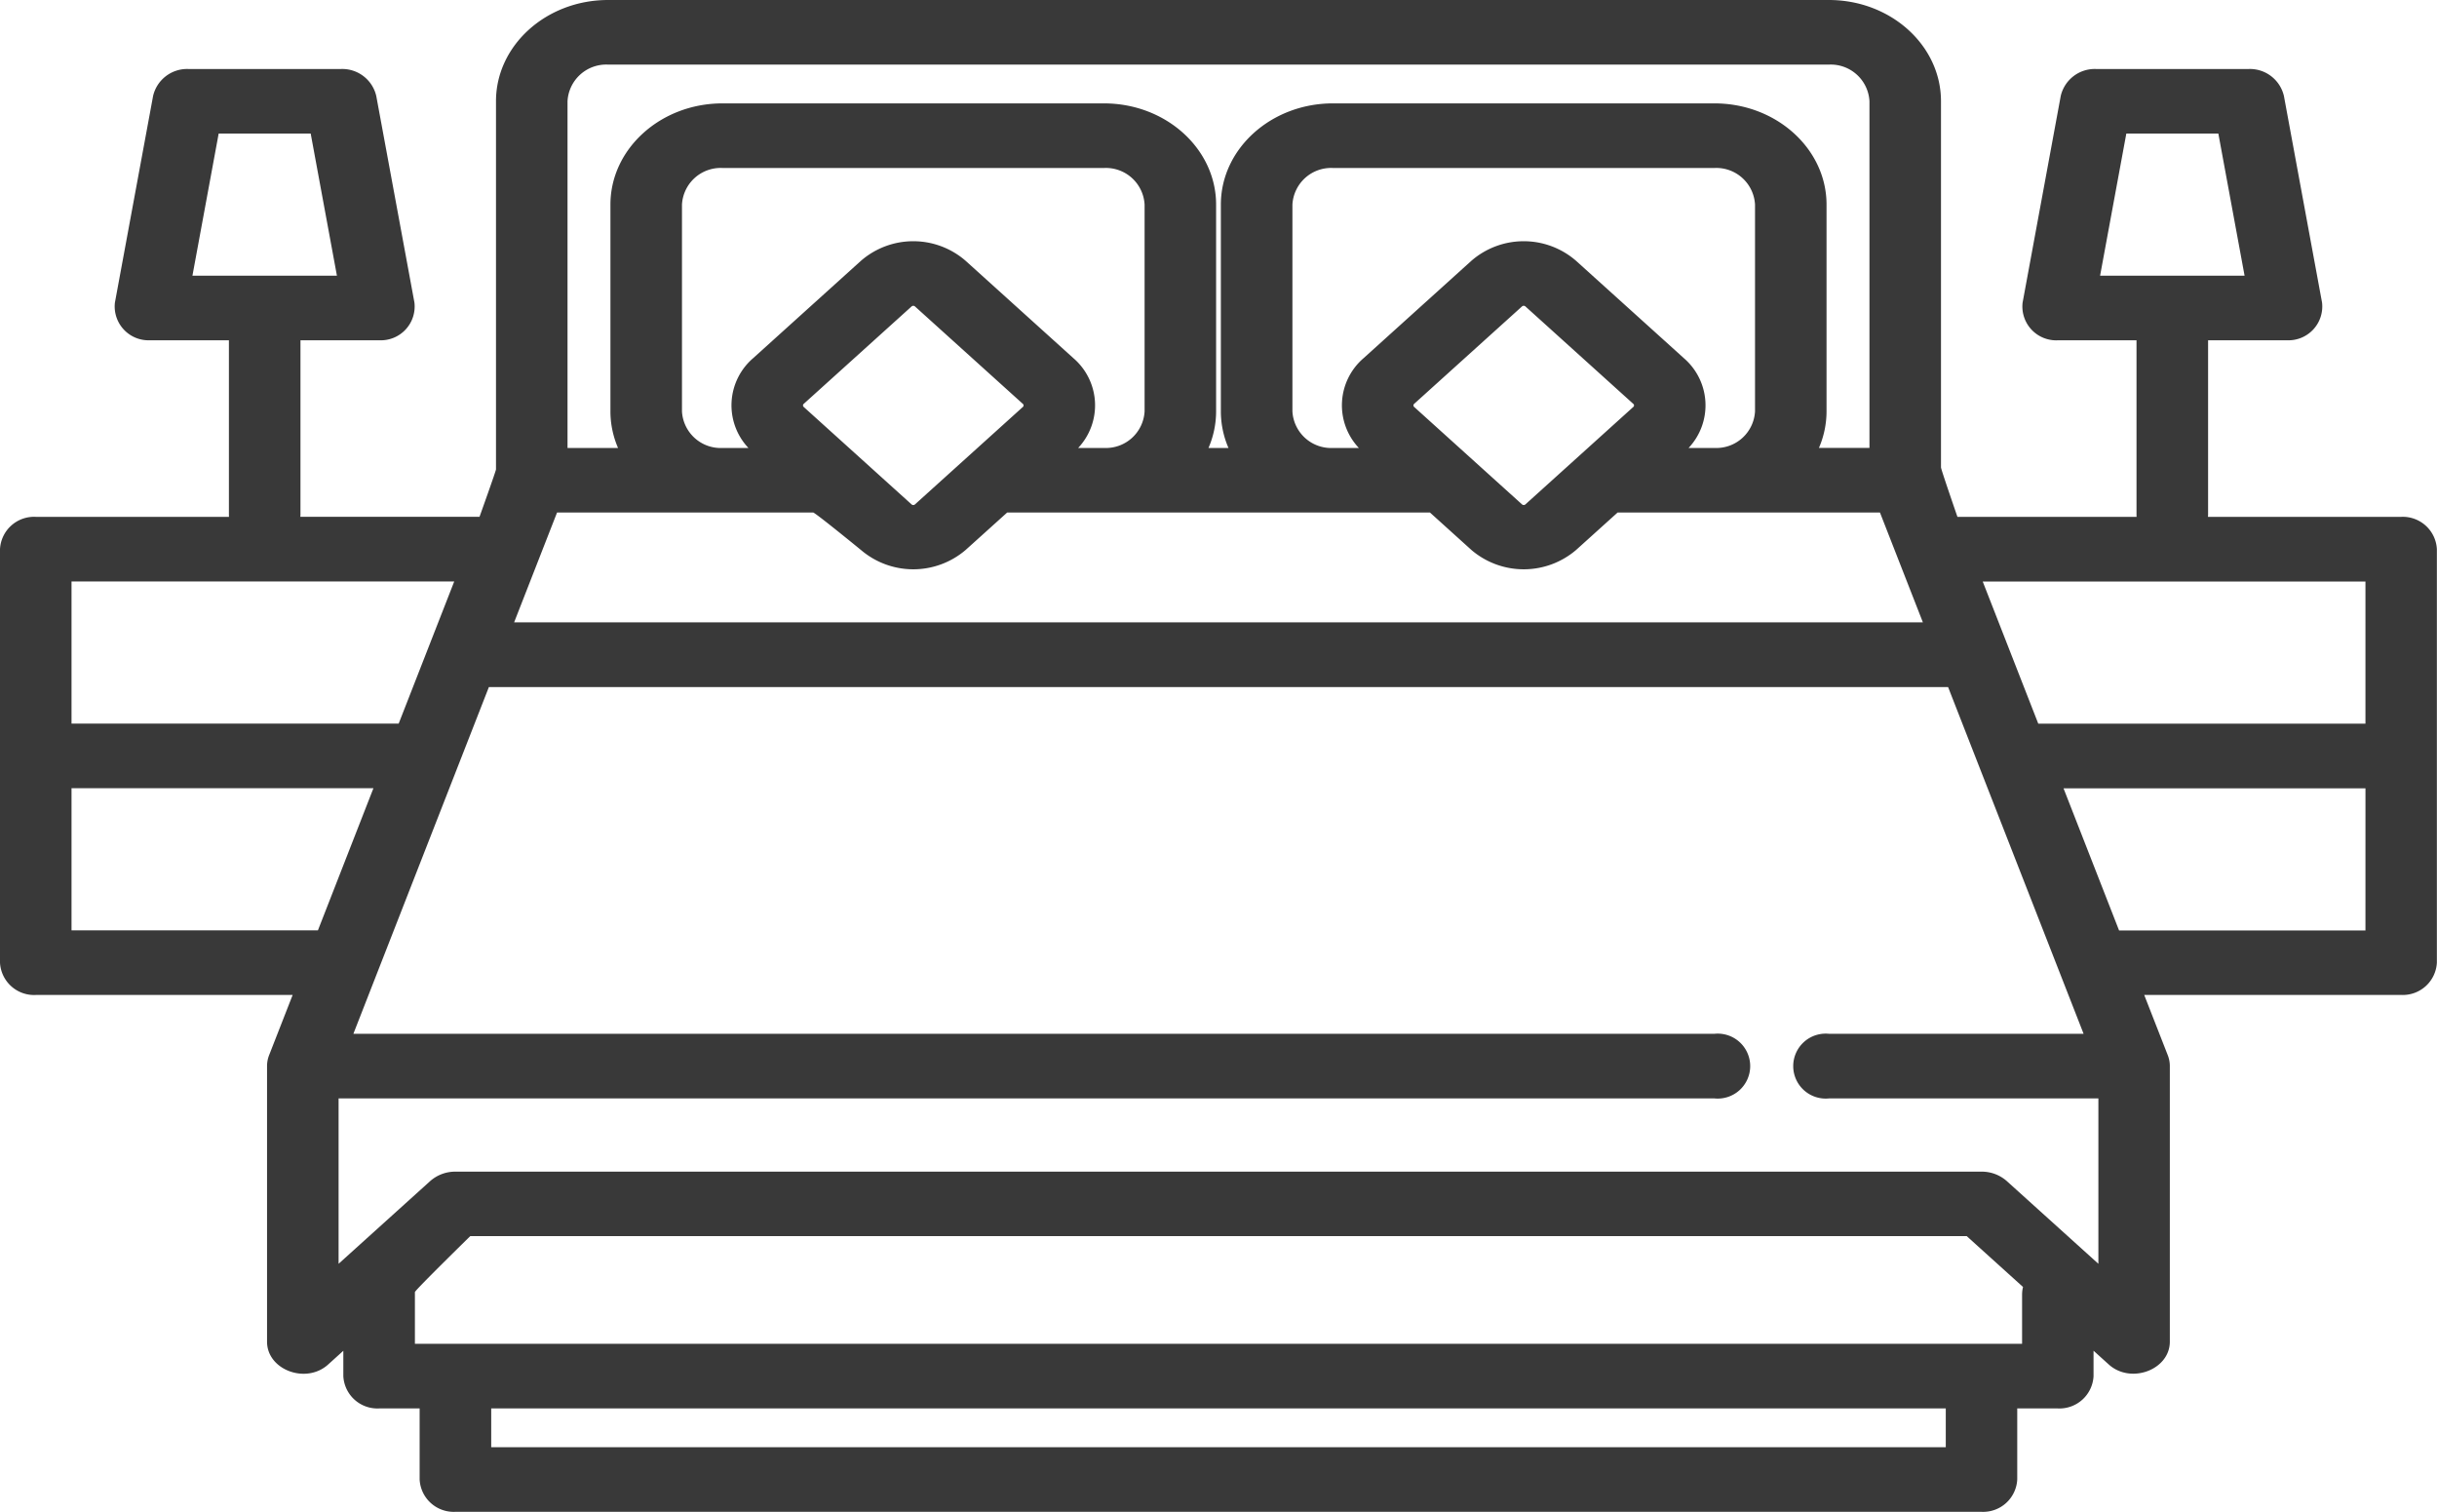 <svg height="84.201" viewBox="0 0 135.737 84.201" width="135.737" xmlns="http://www.w3.org/2000/svg"><path d="m133.745 108.943h-10.765c0-.04.007-.08.007-.12v-9.715h4.383a1.884 1.884 0 0 0 1.965-2.095l-2.125-11.513a1.944 1.944 0 0 0 -1.965-1.5h-8.5a1.944 1.944 0 0 0 -1.965 1.5l-2.125 11.515a1.885 1.885 0 0 0 1.965 2.095h4.38v9.715c0 .04 0 .08.007.12h-9.98s-.917-2.648-.917-2.759v-20.392c0-3.108-2.8-5.637-6.242-5.637h-68c-3.442 0-6.242 2.529-6.242 5.637v20.506c0 .082-.917 2.639-.917 2.639h-9.98c0-.04.007-.08.007-.12v-9.711h4.383a1.884 1.884 0 0 0 1.965-2.095l-2.127-11.513a1.944 1.944 0 0 0 -1.965-1.5h-8.5a1.944 1.944 0 0 0 -1.965 1.5l-2.127 11.513a1.885 1.885 0 0 0 1.965 2.095h4.385v9.715c0 .04 0 .08.007.12h-10.765a1.9 1.9 0 0 0 -1.992 1.8v23.029a1.9 1.9 0 0 0 1.992 1.8h14.308l-1.313 3.359a1.651 1.651 0 0 0 -.113.6v15.353c0 1.568 2.172 2.382 3.4 1.272l.849-.767v1.411a1.9 1.9 0 0 0 1.992 1.8h2.258v3.958a1.9 1.9 0 0 0 1.992 1.8h85a1.9 1.9 0 0 0 1.992-1.8v-3.958h2.258a1.9 1.9 0 0 0 1.992-1.8v-1.414l.849.767c1.23 1.11 3.4.293 3.4-1.272v-15.352a1.646 1.646 0 0 0 -.114-.6l-1.313-3.359h14.309a1.9 1.9 0 0 0 1.992-1.8v-23.027a1.9 1.9 0 0 0 -1.985-1.8zm-16.773-13.433 1.461-7.916h5.125l1.461 7.916zm-85.362-9.716a2.159 2.159 0 0 1 2.258-2.039h68a2.159 2.159 0 0 1 2.258 2.039v19.311h-2.815a5.133 5.133 0 0 0 .424-2.039v-11.514c0-3.108-2.8-5.637-6.242-5.637h-21.249c-3.444-.001-6.244 2.528-6.244 5.637v11.515a5.134 5.134 0 0 0 .424 2.039h-1.113a5.133 5.133 0 0 0 .424-2.039v-11.515c0-3.108-2.8-5.637-6.242-5.637h-21.251c-3.442-.001-6.242 2.528-6.242 5.637v11.515a5.134 5.134 0 0 0 .424 2.039h-2.814zm62.181 14.313-6.011-5.428a4.442 4.442 0 0 0 -5.823 0l-6.01 5.428a3.462 3.462 0 0 0 -.261 5h-1.442a2.159 2.159 0 0 1 -2.258-2.039v-11.516a2.159 2.159 0 0 1 2.258-2.039h21.25a2.159 2.159 0 0 1 2.258 2.039v11.515a2.159 2.159 0 0 1 -2.258 2.039h-1.442a3.463 3.463 0 0 0 -.261-4.998zm-2.818 2.714-6.01 5.428a.144.144 0 0 1 -.188 0l-6.011-5.429a.112.112 0 0 1 0-.169l6.01-5.428a.144.144 0 0 1 .188 0l6.01 5.428a.111.111 0 0 1 .001.171zm-31.183-2.713-6.01-5.429a4.442 4.442 0 0 0 -5.823 0l-6.01 5.428a3.462 3.462 0 0 0 -.261 5h-1.443a2.159 2.159 0 0 1 -2.258-2.039v-11.516a2.159 2.159 0 0 1 2.258-2.039h21.251a2.159 2.159 0 0 1 2.258 2.039v11.515a2.159 2.159 0 0 1 -2.258 2.039h-1.442a3.463 3.463 0 0 0 -.262-4.998zm-2.818 2.714-6.01 5.428a.144.144 0 0 1 -.188 0l-6.01-5.429a.112.112 0 0 1 0-.169l6.01-5.428a.144.144 0 0 1 .188 0l6.01 5.428a.112.112 0 0 1 .001.17zm-25.944 5.878h14.262c.111 0 2.667 2.091 2.667 2.091a4.486 4.486 0 0 0 5.823 0l2.32-2.091h23.544l2.315 2.091a4.486 4.486 0 0 0 5.823 0l2.318-2.091h14.61l2.391 6.117h-78.464zm-20.309-13.19 1.461-7.916h5.125l1.461 7.916zm-6.735 17.032h21.316l-3.094 7.916h-18.222zm13.724 19.431h-13.724v-7.916h16.816zm90.669 28.787h-81.017v-2.16h81.017v2.159zm4.25-8.516v2.756h-89.517v-2.879c0-.1 3.083-3.118 3.083-3.118h83.351l3.136 2.832a1.636 1.636 0 0 0 -.052.408zm4.25-1.7-5.1-4.605a2.106 2.106 0 0 0 -1.409-.527h-85a2.107 2.107 0 0 0 -1.409.527l-5.1 4.605v-9.21h76.635a1.809 1.809 0 1 0 0-3.6h-75.811l7.547-19.311h81.276l7.547 19.311h-14.184a1.809 1.809 0 1 0 0 3.6h15.008zm14.875-18.566h-13.723l-3.094-7.916h16.818zm0-11.515h-18.223l-3.094-7.916h21.317z" fill="#393939" transform="translate(0 -80.157)"/></svg>